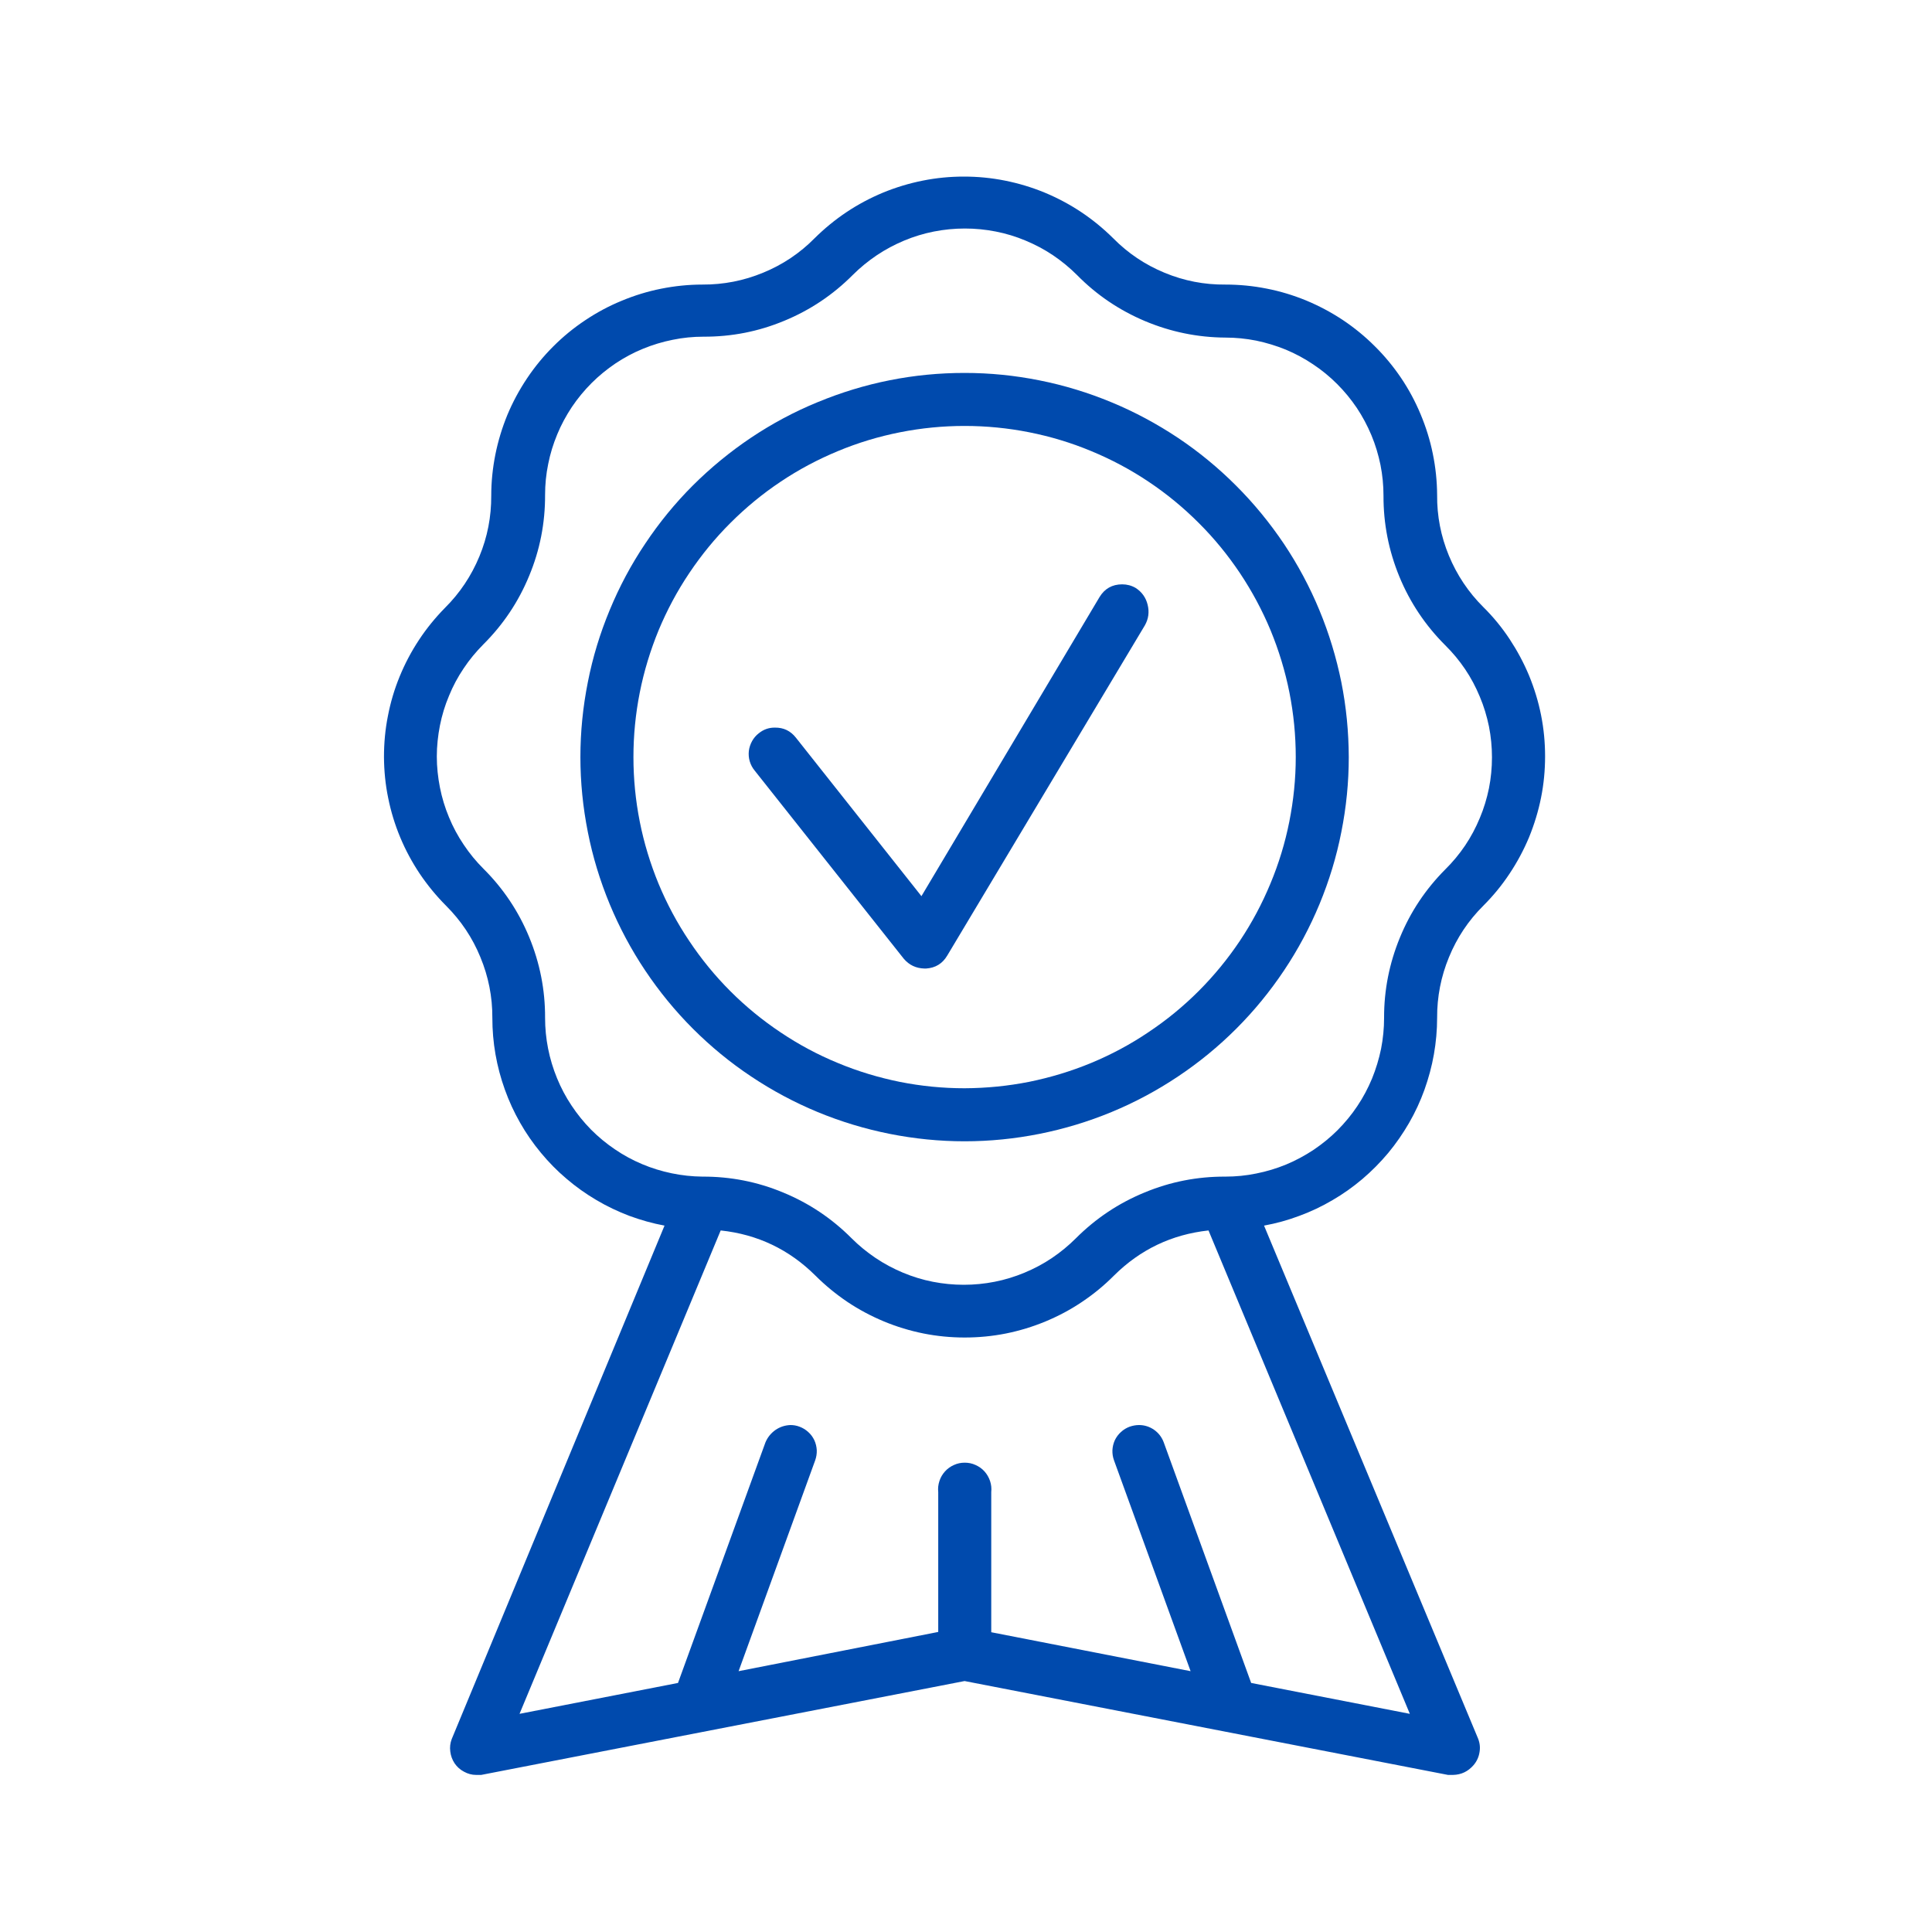 <svg xmlns="http://www.w3.org/2000/svg" xmlns:xlink="http://www.w3.org/1999/xlink" width="100" zoomAndPan="magnify" viewBox="0 0 75 75" height="100" preserveAspectRatio="xMidYMid meet" version="1.0"><defs><clipPath id="5170116cc4"><path d="M 14.148 6 L 60 6 L 60 69 L 14.148 69 Z M 14.148 6 " clip-rule="nonzero"/></clipPath></defs><rect x="-7.5" width="90" fill="#ffffff" y="-7.5" height="90" fill-opacity="1"/><rect x="-7.5" width="90" fill="#ffffff" y="-7.5" height="90" fill-opacity="1"/><g clip-path="url(#5170116cc4)"><path fill="#004aad" d="M 55.789 39.512 C 55.785 38.695 55.938 37.91 56.25 37.156 C 56.559 36.402 57.004 35.734 57.582 35.16 C 57.965 34.777 58.305 34.363 58.602 33.914 C 58.898 33.469 59.152 32.996 59.359 32.5 C 59.562 32 59.719 31.488 59.824 30.961 C 59.93 30.434 59.98 29.898 59.98 29.363 C 59.98 28.824 59.93 28.293 59.824 27.762 C 59.719 27.234 59.562 26.723 59.359 26.227 C 59.152 25.73 58.898 25.258 58.602 24.809 C 58.305 24.359 57.965 23.945 57.582 23.566 C 57.004 22.992 56.559 22.324 56.246 21.57 C 55.934 20.816 55.781 20.027 55.789 19.211 C 55.785 18.676 55.73 18.141 55.621 17.613 C 55.516 17.09 55.355 16.578 55.148 16.082 C 54.941 15.586 54.688 15.113 54.387 14.668 C 54.086 14.223 53.746 13.812 53.363 13.434 C 52.984 13.055 52.566 12.715 52.121 12.418 C 51.672 12.121 51.199 11.871 50.703 11.664 C 50.207 11.461 49.695 11.305 49.168 11.203 C 48.641 11.098 48.105 11.047 47.57 11.047 C 46.75 11.055 45.965 10.902 45.211 10.59 C 44.453 10.277 43.789 9.832 43.215 9.25 C 42.832 8.871 42.418 8.531 41.973 8.234 C 41.523 7.934 41.051 7.684 40.555 7.477 C 40.059 7.273 39.543 7.117 39.016 7.012 C 38.488 6.906 37.957 6.855 37.418 6.855 C 36.879 6.855 36.348 6.906 35.82 7.012 C 35.293 7.117 34.777 7.273 34.281 7.477 C 33.785 7.684 33.312 7.934 32.863 8.234 C 32.418 8.531 32.004 8.871 31.621 9.25 C 31.047 9.832 30.379 10.277 29.625 10.586 C 28.871 10.898 28.086 11.051 27.266 11.047 C 26.73 11.047 26.195 11.102 25.668 11.207 C 25.141 11.312 24.629 11.469 24.133 11.676 C 23.637 11.879 23.164 12.133 22.715 12.434 C 22.27 12.73 21.855 13.07 21.473 13.453 C 21.094 13.832 20.754 14.246 20.457 14.691 C 20.156 15.141 19.902 15.613 19.695 16.109 C 19.492 16.605 19.336 17.117 19.23 17.645 C 19.125 18.172 19.07 18.707 19.07 19.242 C 19.074 20.062 18.922 20.848 18.609 21.602 C 18.297 22.355 17.852 23.023 17.273 23.598 C 16.898 23.98 16.559 24.395 16.266 24.84 C 15.969 25.289 15.719 25.762 15.516 26.258 C 15.312 26.754 15.16 27.266 15.059 27.793 C 14.953 28.32 14.906 28.852 14.906 29.387 C 14.91 29.926 14.961 30.457 15.07 30.98 C 15.176 31.508 15.332 32.016 15.539 32.512 C 15.746 33.008 16 33.477 16.297 33.922 C 16.598 34.367 16.938 34.781 17.316 35.16 C 17.895 35.738 18.34 36.402 18.648 37.156 C 18.961 37.91 19.117 38.695 19.113 39.512 C 19.113 39.988 19.152 40.457 19.234 40.926 C 19.316 41.395 19.438 41.852 19.598 42.297 C 19.758 42.746 19.957 43.176 20.191 43.586 C 20.426 44 20.695 44.387 21 44.754 C 21.301 45.117 21.633 45.457 21.996 45.762 C 22.355 46.07 22.742 46.344 23.152 46.586 C 23.559 46.828 23.988 47.031 24.43 47.199 C 24.875 47.363 25.332 47.492 25.797 47.578 L 17.535 67.512 C 17.477 67.668 17.457 67.828 17.48 67.996 C 17.5 68.16 17.555 68.312 17.648 68.453 C 17.742 68.59 17.863 68.699 18.012 68.777 C 18.16 68.859 18.316 68.902 18.484 68.902 L 18.68 68.902 L 37.445 65.258 L 56.211 68.902 L 56.406 68.902 C 56.73 68.895 56.992 68.766 57.203 68.523 C 57.332 68.371 57.41 68.199 57.438 68 C 57.469 67.805 57.438 67.617 57.355 67.434 L 49.07 47.578 C 49.539 47.492 49.996 47.367 50.441 47.199 C 50.887 47.035 51.316 46.832 51.727 46.59 C 52.137 46.352 52.523 46.078 52.887 45.77 C 53.25 45.461 53.582 45.125 53.887 44.762 C 54.191 44.395 54.461 44.004 54.699 43.594 C 54.938 43.18 55.137 42.75 55.297 42.305 C 55.457 41.855 55.582 41.398 55.664 40.93 C 55.746 40.461 55.789 39.988 55.789 39.512 Z M 47.57 45.676 C 46.48 45.672 45.434 45.875 44.43 46.293 C 43.422 46.707 42.535 47.301 41.766 48.07 C 41.48 48.355 41.172 48.609 40.836 48.836 C 40.5 49.062 40.145 49.25 39.77 49.406 C 39.395 49.562 39.012 49.68 38.613 49.758 C 38.219 49.836 37.816 49.875 37.414 49.875 C 37.008 49.875 36.609 49.836 36.211 49.758 C 35.812 49.68 35.43 49.562 35.055 49.406 C 34.684 49.25 34.328 49.062 33.992 48.836 C 33.656 48.609 33.344 48.355 33.059 48.07 C 32.293 47.301 31.406 46.707 30.402 46.293 C 29.398 45.875 28.355 45.672 27.266 45.676 C 26.863 45.672 26.469 45.629 26.074 45.547 C 25.68 45.465 25.297 45.348 24.926 45.191 C 24.555 45.035 24.203 44.844 23.871 44.617 C 23.535 44.391 23.23 44.137 22.945 43.852 C 22.664 43.566 22.41 43.254 22.188 42.918 C 21.965 42.586 21.777 42.23 21.625 41.859 C 21.473 41.488 21.355 41.102 21.277 40.707 C 21.199 40.312 21.16 39.914 21.16 39.512 C 21.164 38.426 20.957 37.383 20.543 36.379 C 20.129 35.375 19.535 34.488 18.766 33.723 C 18.48 33.438 18.223 33.125 18 32.789 C 17.773 32.453 17.582 32.098 17.43 31.727 C 17.273 31.352 17.156 30.965 17.078 30.57 C 17 30.172 16.957 29.773 16.957 29.367 C 16.957 28.965 17 28.562 17.078 28.164 C 17.156 27.77 17.273 27.383 17.43 27.012 C 17.582 26.637 17.773 26.281 18 25.945 C 18.223 25.609 18.48 25.301 18.766 25.012 C 19.535 24.246 20.129 23.359 20.543 22.352 C 20.961 21.348 21.164 20.301 21.16 19.211 C 21.16 18.809 21.199 18.41 21.281 18.012 C 21.359 17.617 21.477 17.234 21.633 16.859 C 21.785 16.488 21.977 16.137 22.199 15.801 C 22.426 15.465 22.68 15.156 22.965 14.871 C 23.25 14.586 23.562 14.332 23.898 14.105 C 24.234 13.883 24.586 13.691 24.961 13.539 C 25.332 13.387 25.715 13.27 26.113 13.191 C 26.508 13.109 26.906 13.07 27.312 13.07 C 28.398 13.074 29.441 12.871 30.445 12.453 C 31.449 12.039 32.336 11.445 33.102 10.676 C 33.387 10.391 33.699 10.137 34.035 9.91 C 34.371 9.684 34.727 9.496 35.098 9.34 C 35.473 9.184 35.859 9.066 36.254 8.988 C 36.652 8.91 37.051 8.871 37.457 8.871 C 37.859 8.871 38.262 8.91 38.656 8.988 C 39.055 9.066 39.441 9.184 39.812 9.34 C 40.188 9.496 40.543 9.684 40.879 9.91 C 41.215 10.137 41.523 10.391 41.809 10.676 C 42.57 11.449 43.449 12.043 44.449 12.465 C 45.445 12.883 46.484 13.098 47.57 13.105 C 47.973 13.105 48.371 13.145 48.766 13.223 C 49.16 13.305 49.543 13.422 49.918 13.574 C 50.289 13.73 50.641 13.918 50.977 14.145 C 51.312 14.367 51.621 14.621 51.906 14.906 C 52.191 15.191 52.445 15.5 52.672 15.836 C 52.895 16.172 53.082 16.523 53.238 16.895 C 53.395 17.27 53.508 17.652 53.59 18.047 C 53.668 18.441 53.707 18.84 53.707 19.242 C 53.703 20.332 53.91 21.379 54.324 22.387 C 54.738 23.391 55.332 24.277 56.102 25.047 C 56.391 25.332 56.648 25.641 56.875 25.977 C 57.102 26.312 57.289 26.668 57.445 27.043 C 57.602 27.414 57.719 27.801 57.801 28.199 C 57.879 28.594 57.918 28.996 57.918 29.398 C 57.918 29.805 57.879 30.207 57.801 30.602 C 57.719 31 57.602 31.387 57.445 31.758 C 57.289 32.133 57.102 32.488 56.875 32.824 C 56.648 33.16 56.391 33.469 56.102 33.754 C 55.34 34.52 54.754 35.398 54.344 36.398 C 53.934 37.395 53.727 38.434 53.73 39.512 C 53.73 39.918 53.691 40.316 53.613 40.715 C 53.531 41.113 53.414 41.496 53.262 41.871 C 53.105 42.246 52.918 42.602 52.691 42.938 C 52.469 43.273 52.211 43.582 51.926 43.871 C 51.641 44.156 51.328 44.41 50.992 44.637 C 50.656 44.859 50.301 45.051 49.926 45.207 C 49.555 45.359 49.168 45.477 48.77 45.555 C 48.375 45.637 47.973 45.676 47.57 45.676 Z M 36.422 57.91 L 36.422 63.352 L 28.672 64.875 L 31.645 56.691 C 31.691 56.562 31.711 56.434 31.707 56.297 C 31.699 56.16 31.668 56.031 31.613 55.91 C 31.555 55.789 31.477 55.68 31.375 55.59 C 31.273 55.496 31.16 55.43 31.035 55.383 C 30.922 55.34 30.805 55.32 30.684 55.32 C 30.473 55.328 30.277 55.391 30.102 55.512 C 29.926 55.637 29.797 55.797 29.715 55.992 L 26.32 65.332 L 20.168 66.531 L 27.977 47.766 C 29.406 47.918 30.633 48.504 31.652 49.516 C 32.035 49.898 32.449 50.238 32.895 50.539 C 33.344 50.84 33.816 51.09 34.312 51.297 C 34.809 51.504 35.324 51.66 35.852 51.766 C 36.379 51.871 36.914 51.922 37.449 51.922 C 37.988 51.922 38.523 51.871 39.051 51.766 C 39.578 51.66 40.09 51.504 40.59 51.297 C 41.086 51.09 41.559 50.84 42.004 50.539 C 42.453 50.238 42.867 49.898 43.246 49.516 C 44.266 48.504 45.488 47.922 46.914 47.766 L 54.73 66.531 L 48.57 65.332 L 45.176 55.992 C 45.102 55.793 44.977 55.629 44.801 55.504 C 44.625 55.383 44.43 55.32 44.215 55.32 C 44.094 55.32 43.973 55.344 43.855 55.383 C 43.73 55.43 43.617 55.496 43.516 55.59 C 43.414 55.68 43.336 55.789 43.277 55.91 C 43.223 56.031 43.191 56.16 43.184 56.297 C 43.18 56.434 43.199 56.562 43.246 56.691 L 46.219 64.875 L 38.48 63.363 L 38.48 57.922 C 38.496 57.773 38.48 57.633 38.434 57.492 C 38.387 57.355 38.316 57.23 38.219 57.121 C 38.121 57.012 38.004 56.93 37.871 56.871 C 37.738 56.809 37.598 56.781 37.449 56.781 C 37.305 56.781 37.164 56.809 37.031 56.871 C 36.898 56.93 36.781 57.012 36.684 57.121 C 36.586 57.23 36.512 57.355 36.469 57.492 C 36.422 57.633 36.406 57.773 36.422 57.922 Z M 36.422 57.91 " fill-opacity="1" fill-rule="nonzero"/></g><path fill="#004aad" d="M 44.086 22.824 C 43.926 22.73 43.75 22.684 43.562 22.684 C 43.176 22.684 42.879 22.852 42.68 23.184 L 35.77 34.789 L 30.891 28.629 C 30.684 28.371 30.418 28.242 30.086 28.246 C 29.852 28.242 29.641 28.316 29.457 28.465 C 29.348 28.547 29.262 28.652 29.195 28.77 C 29.129 28.891 29.086 29.02 29.07 29.152 C 29.055 29.289 29.066 29.422 29.105 29.555 C 29.145 29.688 29.207 29.805 29.293 29.91 L 35.082 37.215 C 35.293 37.465 35.562 37.59 35.887 37.598 L 35.953 37.598 C 36.316 37.574 36.586 37.406 36.77 37.098 L 44.445 24.273 C 44.586 24.023 44.621 23.758 44.551 23.477 C 44.484 23.199 44.328 22.98 44.086 22.824 Z M 44.086 22.824 " fill-opacity="1" fill-rule="nonzero"/><path fill="#004aad" d="M 37.445 14.477 C 36.465 14.477 35.496 14.57 34.535 14.762 C 33.574 14.953 32.645 15.238 31.738 15.613 C 30.832 15.984 29.973 16.445 29.16 16.988 C 28.344 17.535 27.594 18.152 26.898 18.844 C 26.207 19.535 25.59 20.289 25.047 21.105 C 24.5 21.918 24.043 22.777 23.668 23.684 C 23.293 24.586 23.008 25.52 22.82 26.48 C 22.629 27.441 22.531 28.41 22.531 29.391 C 22.531 30.367 22.629 31.34 22.82 32.301 C 23.008 33.258 23.293 34.191 23.668 35.098 C 24.043 36 24.5 36.859 25.047 37.676 C 25.59 38.488 26.207 39.242 26.898 39.934 C 27.594 40.629 28.344 41.246 29.16 41.789 C 29.973 42.332 30.832 42.793 31.738 43.168 C 32.645 43.543 33.574 43.824 34.535 44.016 C 35.496 44.207 36.465 44.305 37.445 44.305 C 38.426 44.305 39.395 44.207 40.355 44.016 C 41.316 43.824 42.246 43.543 43.152 43.168 C 44.059 42.793 44.918 42.332 45.73 41.789 C 46.543 41.246 47.297 40.629 47.992 39.934 C 48.684 39.242 49.301 38.488 49.844 37.676 C 50.391 36.859 50.848 36 51.223 35.098 C 51.598 34.191 51.883 33.258 52.07 32.301 C 52.262 31.34 52.359 30.367 52.359 29.391 C 52.355 28.41 52.262 27.441 52.07 26.48 C 51.875 25.523 51.594 24.59 51.219 23.688 C 50.844 22.781 50.383 21.922 49.84 21.109 C 49.293 20.297 48.676 19.543 47.984 18.852 C 47.293 18.16 46.539 17.539 45.727 16.996 C 44.91 16.453 44.055 15.992 43.148 15.617 C 42.246 15.242 41.312 14.957 40.352 14.766 C 39.395 14.574 38.426 14.477 37.445 14.477 Z M 37.445 42.246 C 36.602 42.246 35.766 42.164 34.938 42 C 34.109 41.832 33.305 41.59 32.527 41.266 C 31.746 40.945 31.004 40.547 30.305 40.078 C 29.602 39.609 28.953 39.078 28.355 38.48 C 27.758 37.883 27.227 37.234 26.758 36.531 C 26.285 35.828 25.891 35.09 25.566 34.309 C 25.246 33.531 25 32.727 24.836 31.898 C 24.672 31.07 24.59 30.234 24.59 29.391 C 24.59 28.547 24.672 27.711 24.836 26.883 C 25 26.055 25.246 25.25 25.566 24.469 C 25.891 23.691 26.285 22.949 26.758 22.246 C 27.227 21.547 27.758 20.895 28.355 20.301 C 28.953 19.703 29.602 19.168 30.305 18.699 C 31.004 18.23 31.746 17.836 32.527 17.512 C 33.305 17.188 34.109 16.945 34.938 16.781 C 35.766 16.617 36.602 16.535 37.445 16.535 C 38.289 16.535 39.125 16.617 39.953 16.781 C 40.781 16.945 41.586 17.188 42.363 17.512 C 43.145 17.836 43.887 18.23 44.586 18.699 C 45.289 19.168 45.938 19.703 46.535 20.301 C 47.133 20.895 47.664 21.547 48.133 22.246 C 48.602 22.949 49 23.691 49.324 24.469 C 49.645 25.25 49.891 26.055 50.055 26.883 C 50.219 27.711 50.301 28.547 50.301 29.391 C 50.301 30.234 50.215 31.07 50.051 31.895 C 49.887 32.723 49.641 33.527 49.316 34.305 C 48.992 35.086 48.598 35.824 48.129 36.527 C 47.66 37.227 47.125 37.879 46.531 38.473 C 45.934 39.07 45.285 39.602 44.582 40.07 C 43.883 40.543 43.141 40.938 42.363 41.262 C 41.582 41.586 40.777 41.828 39.953 41.996 C 39.125 42.16 38.289 42.242 37.445 42.246 Z M 37.445 42.246 " fill-opacity="1" fill-rule="nonzero"/></svg>